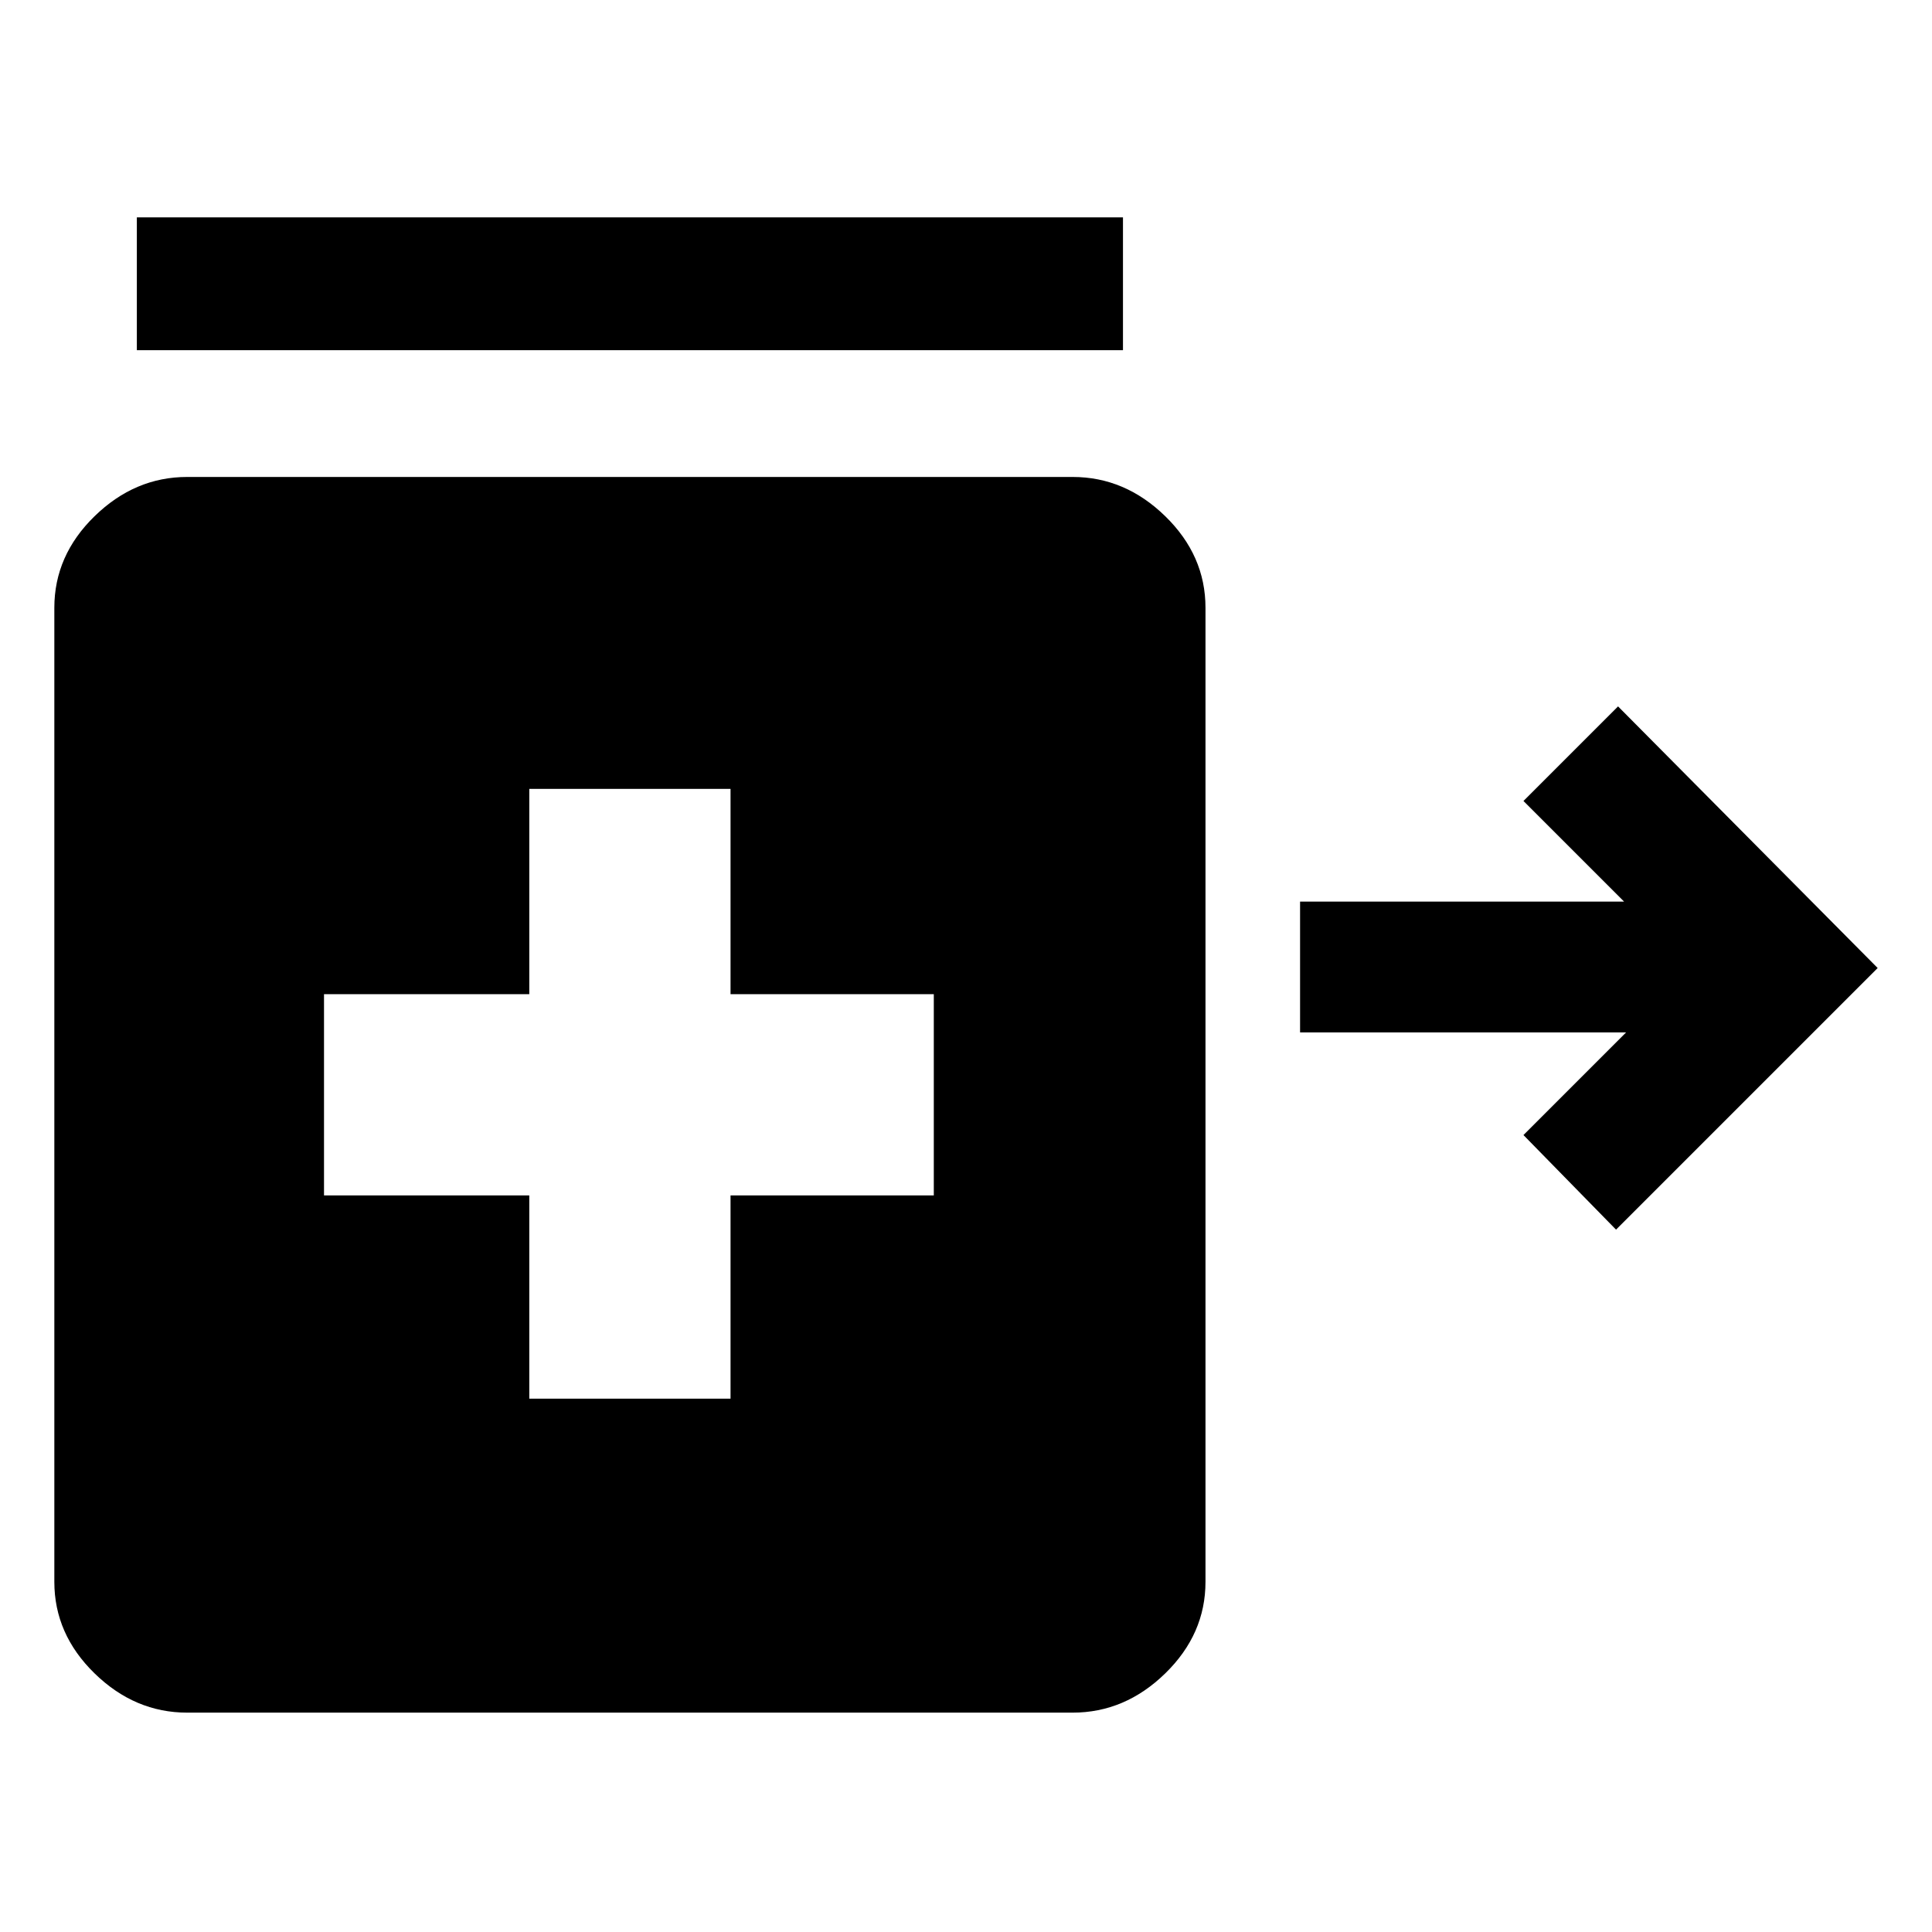 <svg xmlns="http://www.w3.org/2000/svg" height="48" width="48"><path d="m40.15 30.55-2.3-2.35 2.55-2.55h-8.1V22.4h8.05l-2.5-2.5 2.35-2.35 6.45 6.5ZM3.4 8.7V5.4h24.5v3.3Zm9.75 26.05h5V29.7h5.05v-5h-5.05v-5.1h-5v5.1h-5.1v5h5.1Zm-8.5 7.8q-1.3 0-2.3-.975-1-.975-1-2.275V15.1q0-1.3 1-2.275 1-.975 2.3-.975h22q1.3 0 2.3.975 1 .975 1 2.275v24.2q0 1.3-1 2.275-1 .975-2.3.975Z"/></svg>
